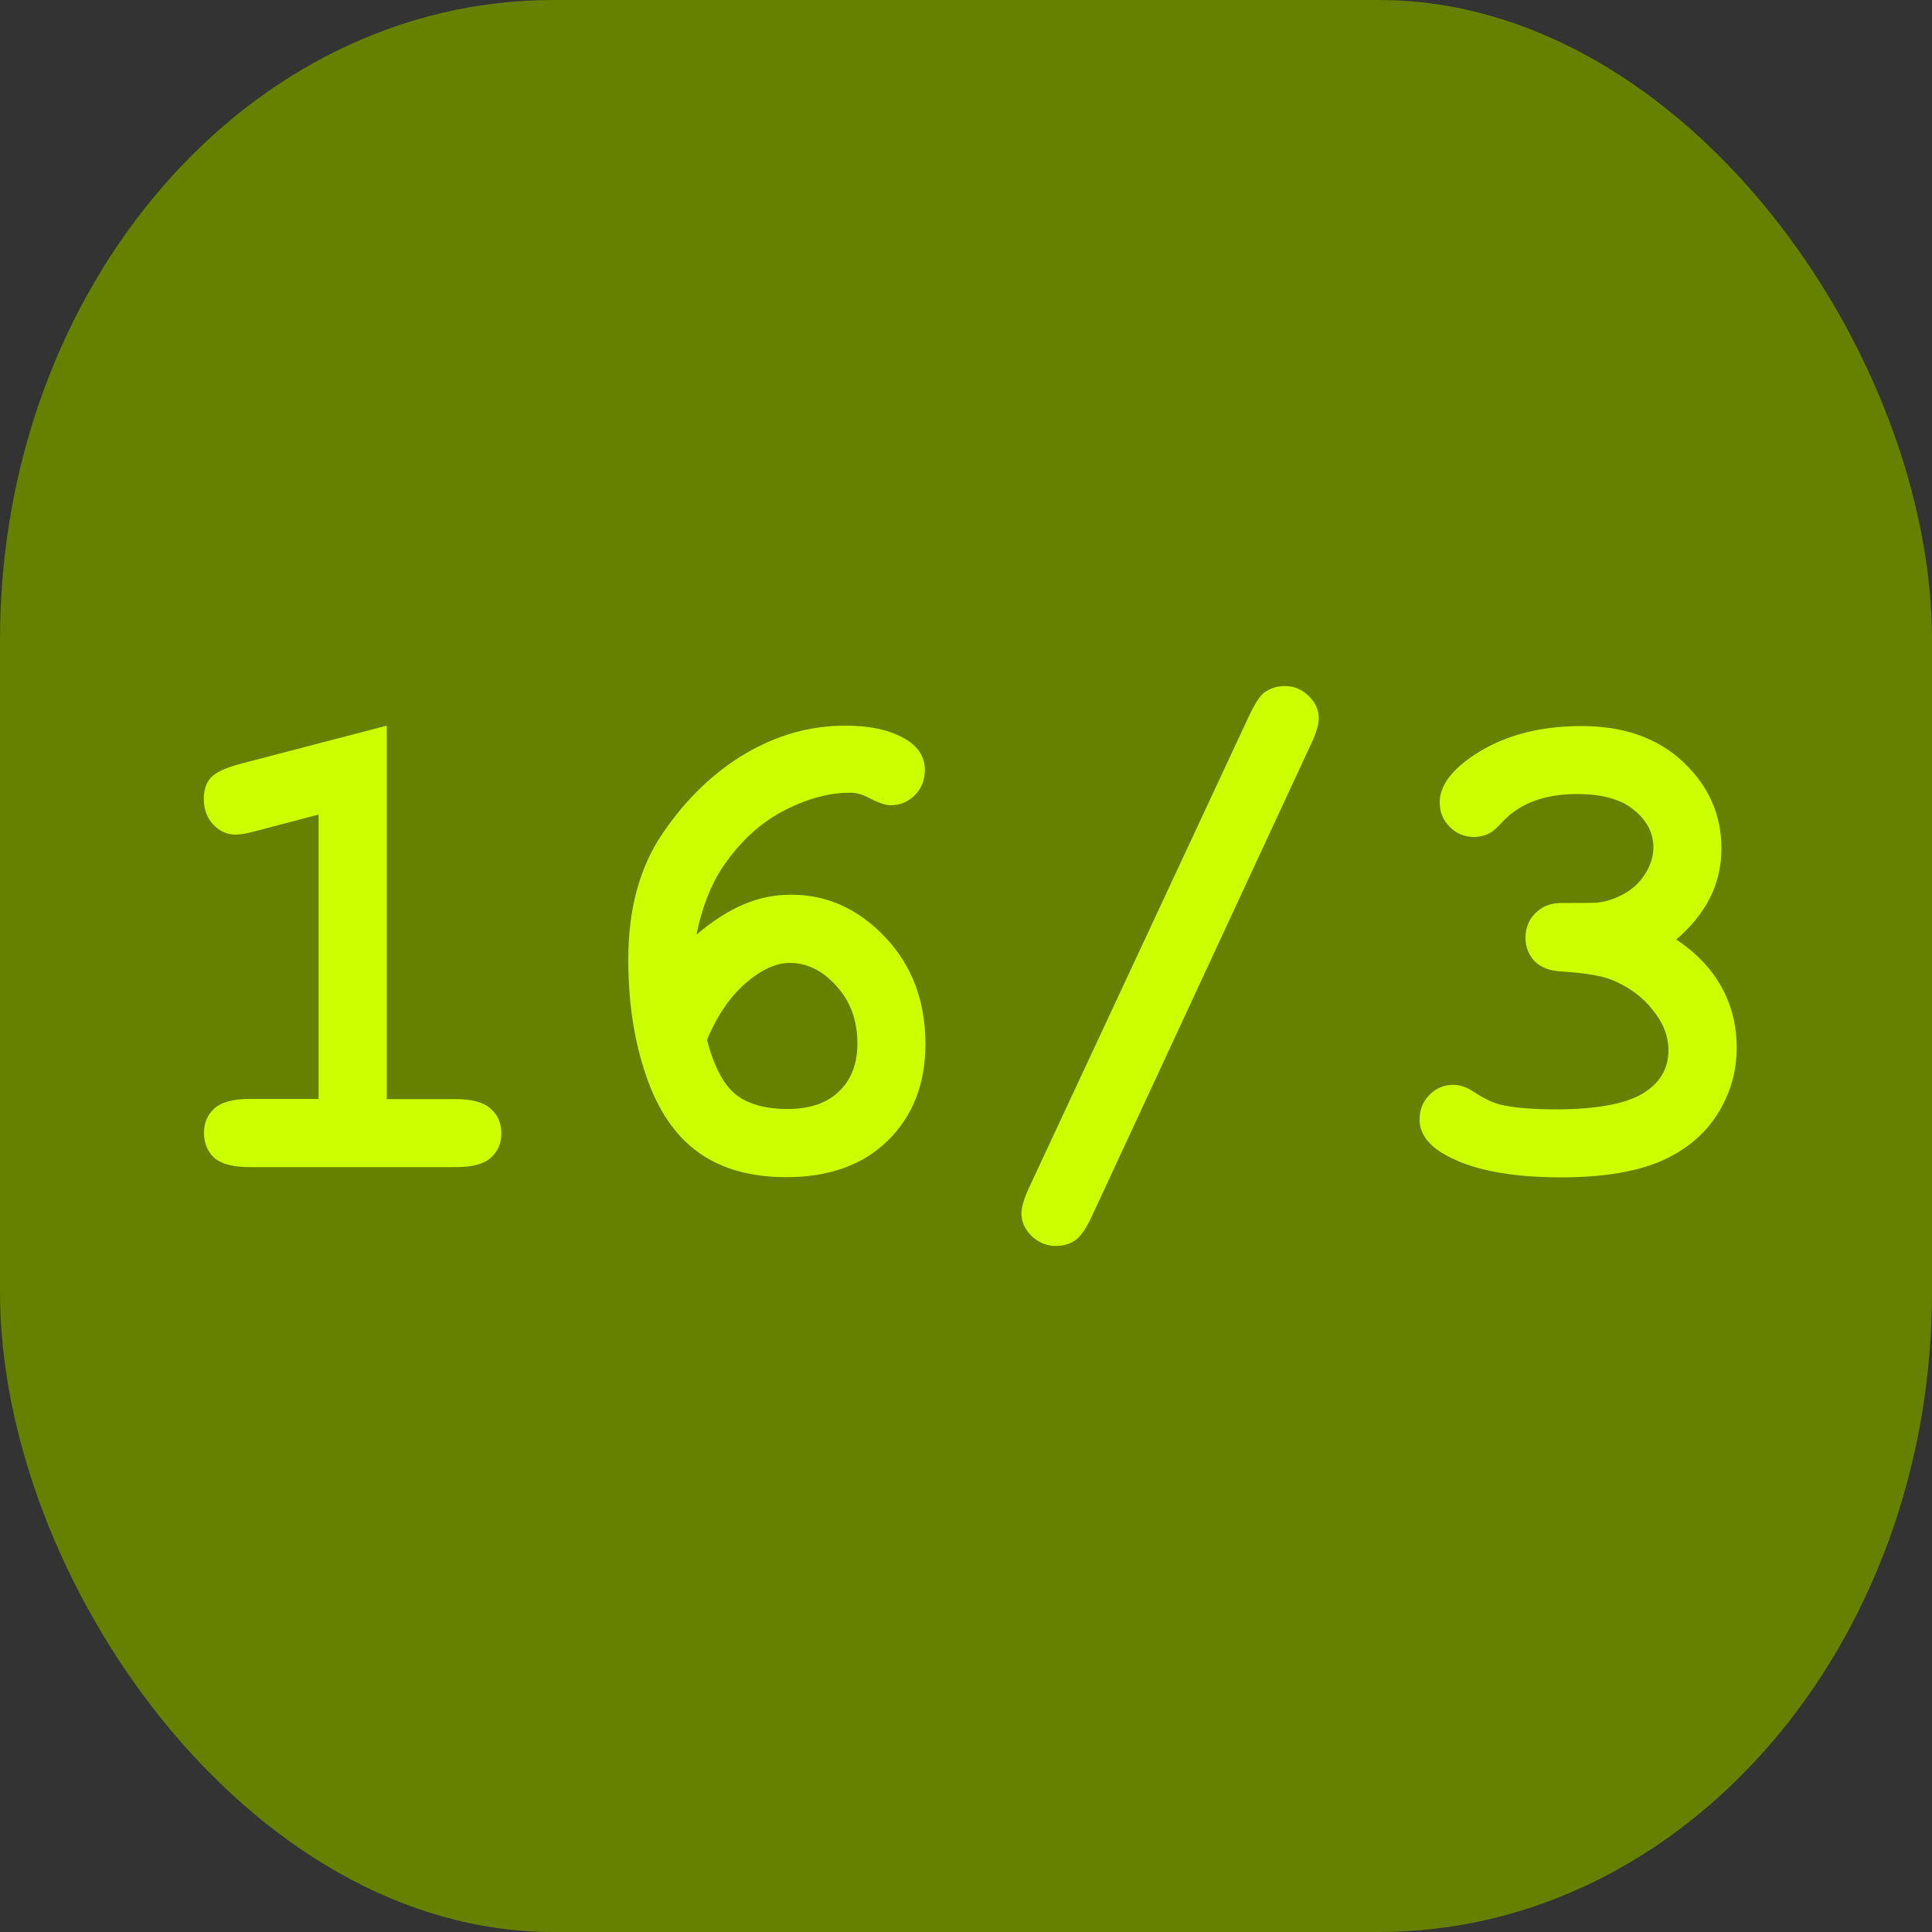 <?xml version="1.0" encoding="UTF-8" standalone="no"?>
<!-- Created with Inkscape (http://www.inkscape.org/) -->

<svg
   width="10mm"
   height="10mm"
   viewBox="0 0 10 10"
   version="1.1"
   id="svg1"
   inkscape:version="1.4 (86a8ad7, 2024-10-11)"
   sodipodi:docname="16-3Off.svg"
   xmlns:inkscape="http://www.inkscape.org/namespaces/inkscape"
   xmlns:sodipodi="http://sodipodi.sourceforge.net/DTD/sodipodi-0.dtd"
   xmlns="http://www.w3.org/2000/svg"
   xmlns:svg="http://www.w3.org/2000/svg">
  <rect x="0" y="0" width="10" height="10" fill="#333333" stroke="none"/>
  <sodipodi:namedview
     id="namedview1"
     pagecolor="#ffffff"
     bordercolor="#000000"
     borderopacity="0.25"
     inkscape:showpageshadow="2"
     inkscape:pageopacity="0.0"
     inkscape:pagecheckerboard="0"
     inkscape:deskcolor="#d1d1d1"
     inkscape:document-units="mm"
     inkscape:zoom="10.009302"
     inkscape:cx="15.085967"
     inkscape:cy="32.919378"
     inkscape:window-width="1920"
     inkscape:window-height="1009"
     inkscape:window-x="-8"
     inkscape:window-y="-8"
     inkscape:window-maximized="1"
     inkscape:current-layer="layer1" />
  <defs
     id="defs1">
    <rect
       x="7.071"
       y="12.021"
       width="45.608"
       height="36.062"
       id="rect5" />
    <rect
       x="5.303"
       y="7.778"
       width="27.577"
       height="21.567"
       id="rect4" />
    <rect
       x="6.393"
       y="7.869"
       width="24.589"
       height="22.13"
       id="rect3" />
    <rect
       x="7.377"
       y="9.344"
       width="23.114"
       height="22.13"
       id="rect2" />
  </defs>
  <g
     inkscape:label="Layer 1"
     inkscape:groupmode="layer"
     id="layer1">
    <rect
       style="fill:#668000;stroke-width:0.465"
       id="rect1"
       width="10"
       height="10"
       x="0"
       y="0"
       ry="3.312"
       rx="2.863" />
    <path
       d="m 2.002,3.756 v 1.933 h 0.357 q 0.127,0 0.181,0.05 0.055,0.048 0.055,0.127 0,0.078 -0.055,0.127 -0.053,0.048 -0.181,0.048 H 1.292 q -0.127,0 -0.183,-0.048 -0.053,-0.05 -0.053,-0.129 0,-0.078 0.053,-0.126 0.055,-0.05 0.183,-0.05 H 1.649 V 4.216 l -0.315,0.083 q -0.076,0.021 -0.114,0.021 -0.067,0 -0.117,-0.053 -0.048,-0.053 -0.048,-0.131 0,-0.071 0.036,-0.11 0.036,-0.041 0.152,-0.072 z m 1.605,1.08 q 0.127,-0.107 0.243,-0.155 0.115,-0.05 0.246,-0.05 0.277,0 0.486,0.22 0.208,0.22 0.208,0.553 0,0.308 -0.195,0.5 -0.193,0.189 -0.525,0.189 -0.277,0 -0.456,-0.129 Q 3.435,5.835 3.344,5.567 3.252,5.298 3.252,4.967 q 0,-0.396 0.181,-0.658 0.181,-0.264 0.425,-0.408 0.245,-0.145 0.517,-0.145 0.215,0 0.334,0.084 0.078,0.057 0.078,0.145 0,0.078 -0.052,0.131 -0.052,0.052 -0.124,0.052 -0.041,0 -0.119,-0.041 -0.047,-0.024 -0.09,-0.024 -0.169,0 -0.35,0.096 -0.181,0.095 -0.314,0.293 -0.091,0.138 -0.133,0.345 z m 0.052,0.546 q 0.055,0.207 0.148,0.282 0.095,0.076 0.269,0.076 0.174,0 0.267,-0.091 0.095,-0.091 0.095,-0.248 0,-0.179 -0.109,-0.298 -0.107,-0.119 -0.241,-0.119 -0.107,0 -0.229,0.105 Q 3.738,5.195 3.659,5.382 Z M 6.784,3.855 5.652,6.294 q -0.043,0.091 -0.078,0.119 -0.045,0.036 -0.109,0.036 -0.072,0 -0.126,-0.052 -0.052,-0.052 -0.052,-0.117 0,-0.047 0.041,-0.136 L 6.465,3.706 q 0.043,-0.091 0.076,-0.119 0.047,-0.036 0.109,-0.036 0.072,0 0.124,0.052 0.052,0.05 0.052,0.115 0,0.047 -0.041,0.136 z m 1.893,1.008 Q 8.834,4.969 8.911,5.11 q 0.078,0.14 0.078,0.314 0,0.188 -0.103,0.348 -0.102,0.158 -0.296,0.241 -0.195,0.081 -0.51,0.081 -0.41,0 -0.617,-0.127 -0.115,-0.072 -0.115,-0.172 0,-0.076 0.05,-0.127 0.052,-0.053 0.124,-0.053 0.05,0 0.103,0.034 0.076,0.052 0.143,0.069 0.103,0.024 0.284,0.024 0.308,0 0.446,-0.079 0.138,-0.081 0.138,-0.227 0,-0.109 -0.081,-0.208 -0.079,-0.102 -0.214,-0.157 -0.078,-0.031 -0.262,-0.043 -0.088,-0.005 -0.136,-0.053 -0.047,-0.05 -0.047,-0.122 0,-0.076 0.052,-0.127 0.052,-0.052 0.131,-0.052 0.176,0 0.188,-0.002 0.069,-0.007 0.138,-0.045 0.069,-0.038 0.11,-0.103 0.043,-0.067 0.043,-0.138 0,-0.112 -0.1,-0.193 -0.098,-0.083 -0.296,-0.083 -0.255,0 -0.389,0.148 -0.04,0.043 -0.064,0.055 -0.036,0.019 -0.081,0.019 -0.072,0 -0.124,-0.052 -0.052,-0.052 -0.052,-0.127 0,-0.119 0.158,-0.231 0.231,-0.164 0.577,-0.164 0.327,0 0.525,0.186 0.198,0.186 0.198,0.448 0,0.136 -0.059,0.255 -0.059,0.117 -0.176,0.217 z"
       id="text7"
       style="font-weight:bold;font-size:3.528px;font-family:'Courier New';-inkscape-font-specification:'Courier New Bold';fill:#ccff00;stroke-width:0.465"
       aria-label="16/3" />
  </g>
</svg>
